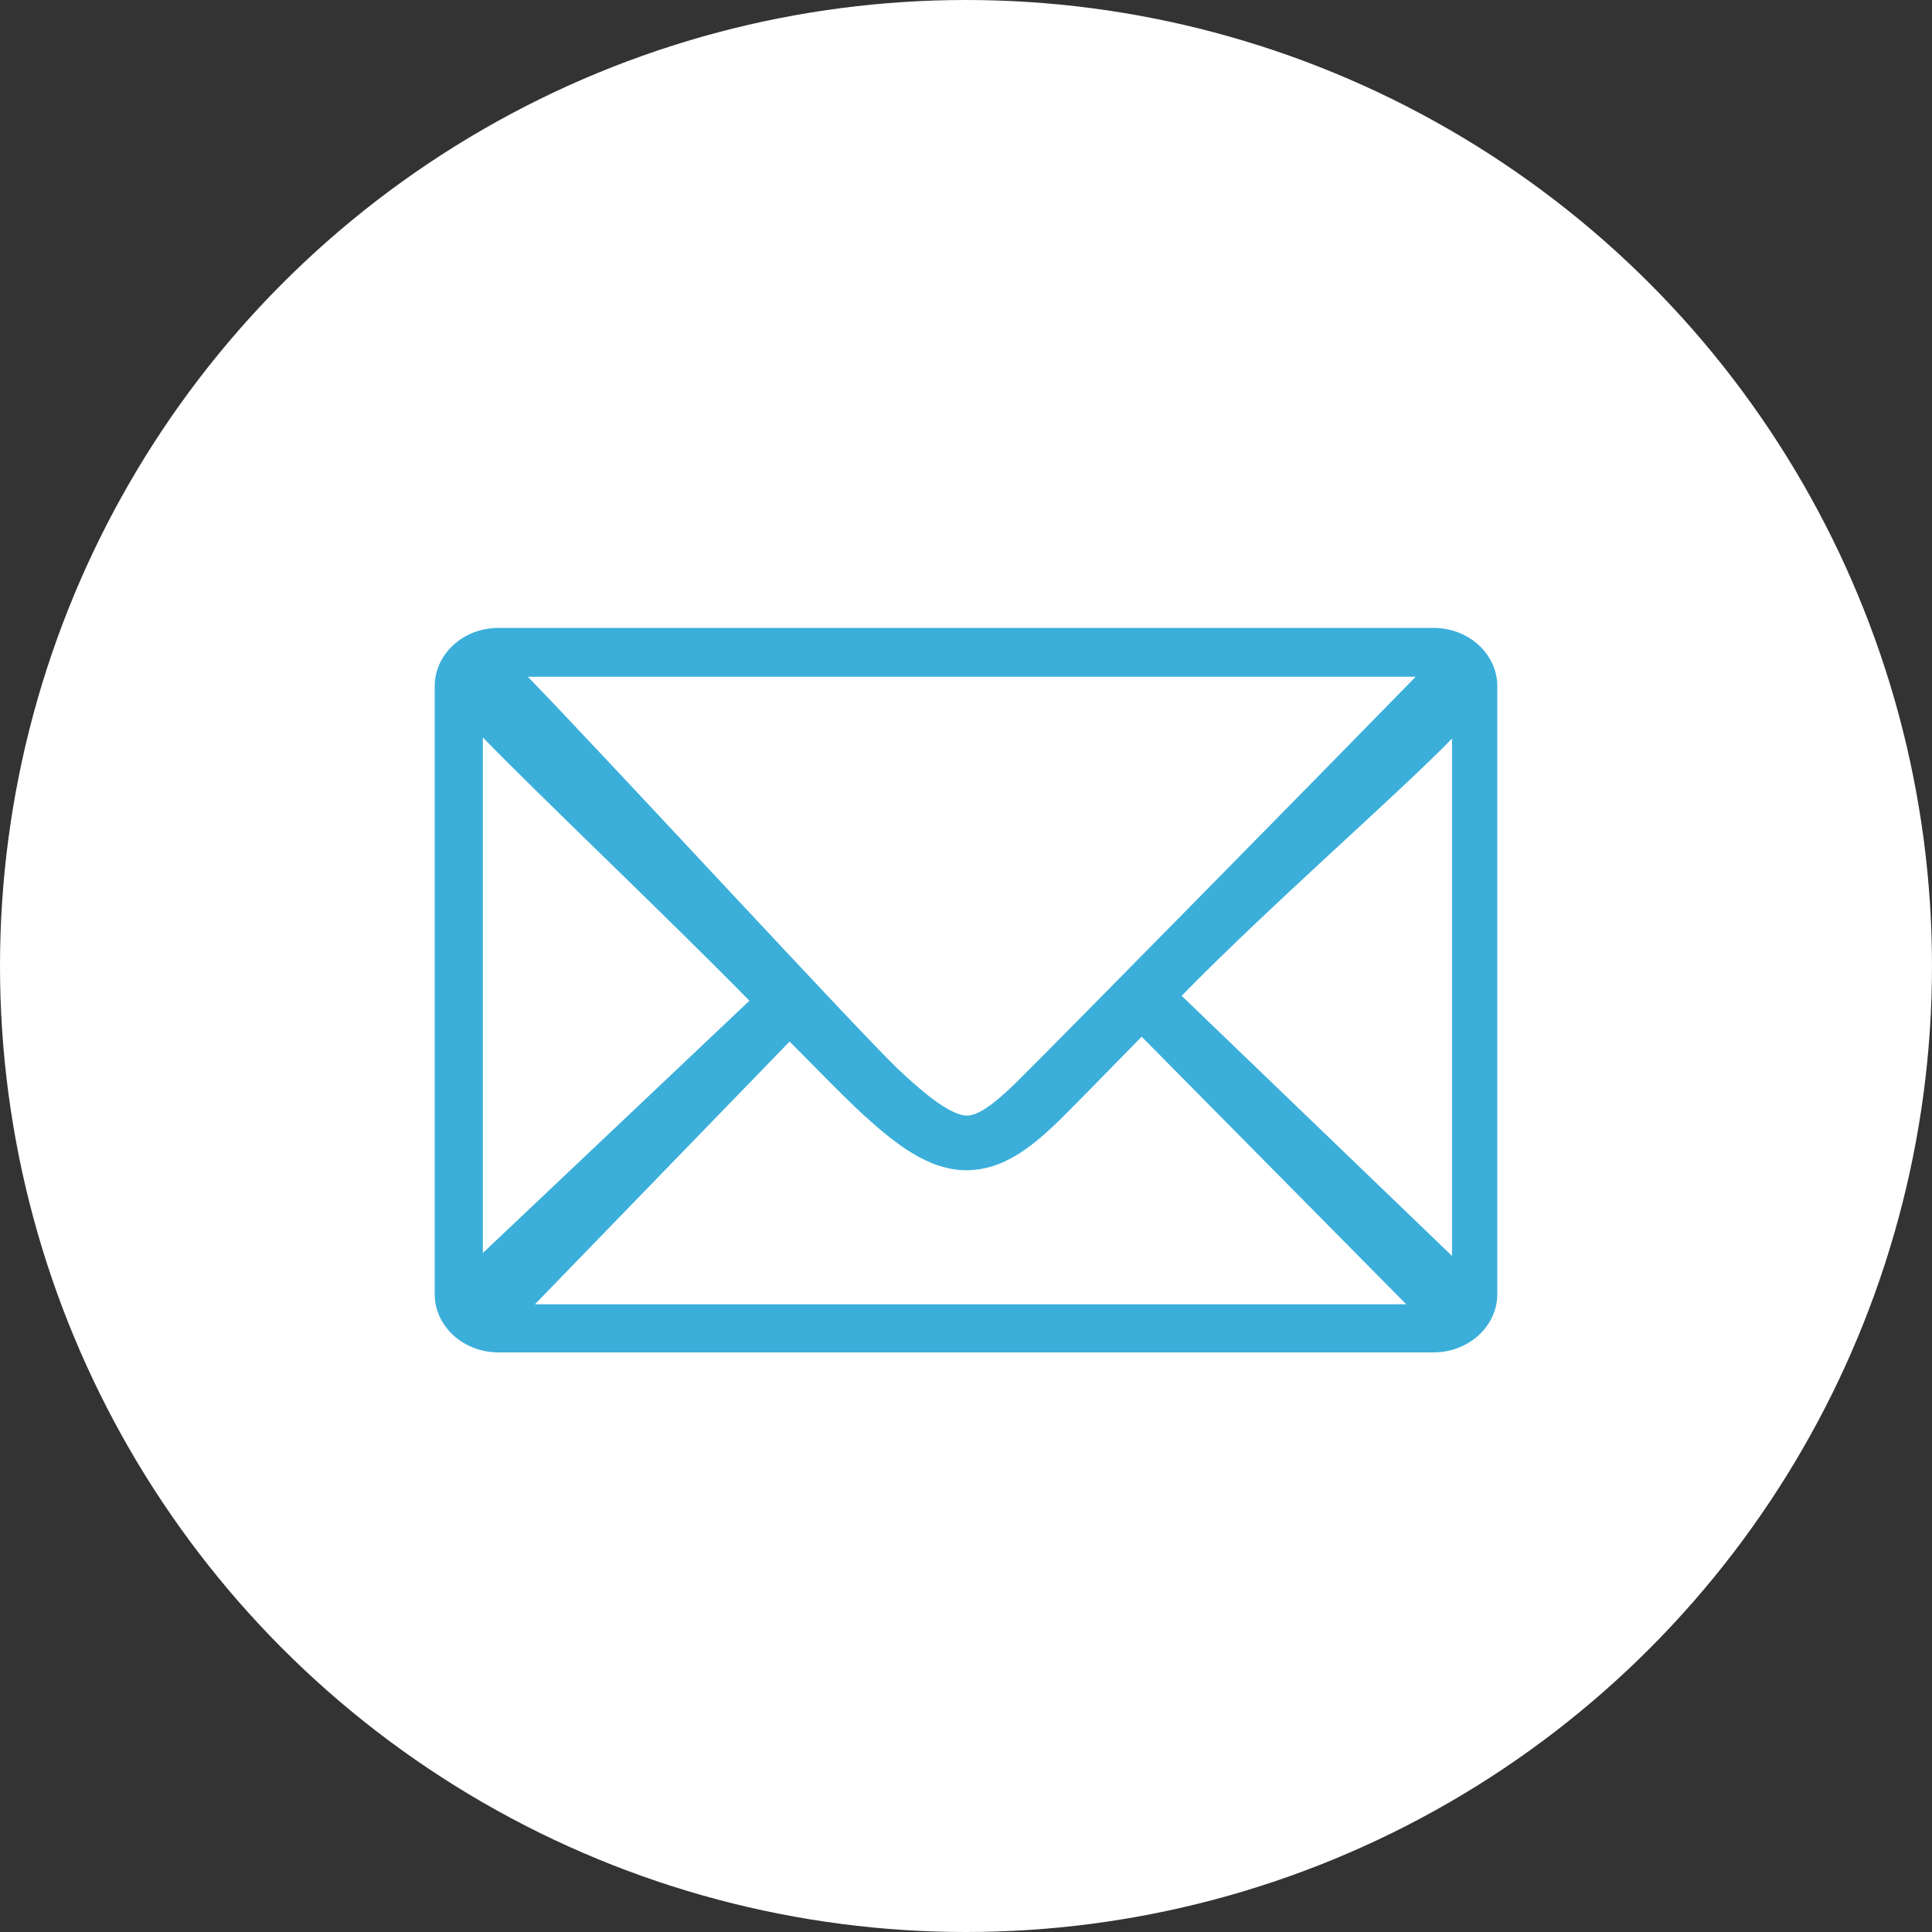 <?xml version="1.0" encoding="UTF-8" standalone="no"?>
<svg width="40px" height="40px" viewBox="0 0 40 40" version="1.1" xmlns="http://www.w3.org/2000/svg" xmlns:xlink="http://www.w3.org/1999/xlink" xmlns:sketch="http://www.bohemiancoding.com/sketch/ns">
    <rect x="0" y="0" width="40" height="40" fill="#333333" stroke="none"/>
    <!-- Generator: Sketch 3.3 (11970) - http://www.bohemiancoding.com/sketch -->
    <title>contact icon hover</title>
    <desc>Created with Sketch.</desc>
    <defs></defs>
    <g id="artifacts" stroke="none" stroke-width="1" fill="none" fill-rule="evenodd" sketch:type="MSPage">
        <g id="contact-icon-hover" sketch:type="MSArtboardGroup">
            <circle id="Oval-41" fill="#FFFFFF" sketch:type="MSShapeGroup" cx="20" cy="20" r="20"></circle>
            <path d="M10.32,13 C9.592,13 9,13.541 9,14.207 L9,26.793 C9,27.458 9.592,28 10.32,28 L29.681,28 C30.408,28 31,27.458 31,26.793 L31,14.207 C31,13.541 30.408,13 29.681,13 L10.32,13 Z M20.022,23.097 C19.658,23.097 19.042,22.557 18.61,22.15 C17.821,21.407 12.575,15.707 10.929,14.012 L29.31,14.012 C27.711,15.653 21.692,21.771 21.053,22.399 C20.564,22.879 20.246,23.095 20.022,23.097 Z M9.997,25.942 L9.997,15.268 C11.24,16.547 13.773,18.943 15.516,20.719 L9.997,25.942 Z M17.723,22.938 C18.568,23.734 19.248,24.229 20.018,24.229 C20.743,24.221 21.316,23.8 21.958,23.17 C22.151,22.98 22.791,22.329 23.637,21.464 L29.115,27.004 L11.075,27.004 L16.348,21.564 C17.011,22.237 17.515,22.743 17.723,22.938 Z M30.063,15.291 L30.063,26.003 L24.465,20.617 C26.293,18.746 28.916,16.469 30.063,15.291 Z" id="contact-icon" fill="#3BAFDA" sketch:type="MSShapeGroup"></path>
        </g>
    </g>
</svg>